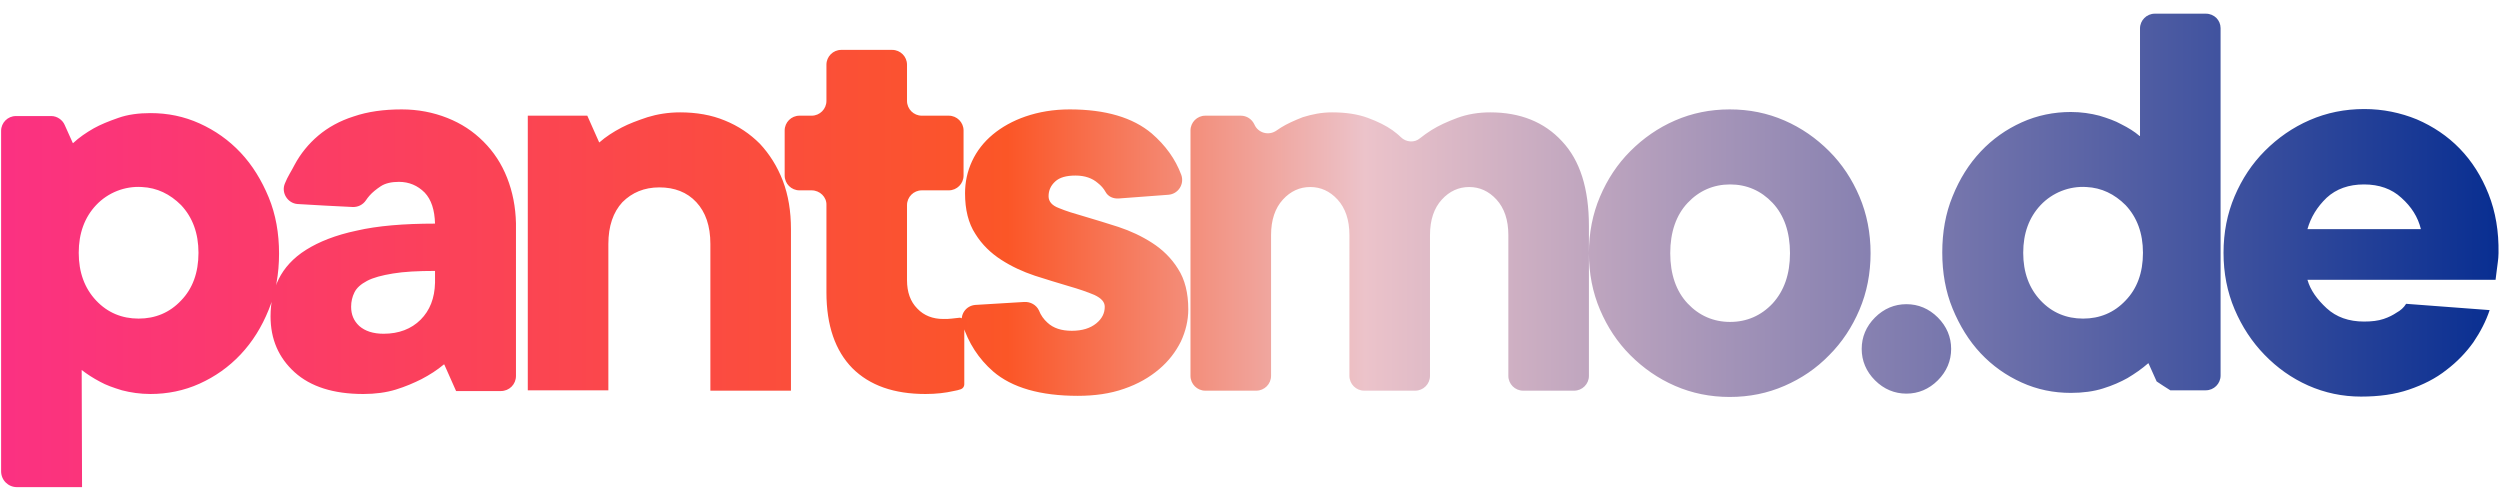 <?xml version="1.0" encoding="utf-8"?>
<!-- Generator: Adobe Illustrator 22.0.1, SVG Export Plug-In . SVG Version: 6.00 Build 0)  -->
<svg version="1.1" id="Layer_1" xmlns="http://www.w3.org/2000/svg" xmlns:xlink="http://www.w3.org/1999/xlink" x="0px" y="0px"
	 viewBox="0 0 676.4 132.9" style="enable-background:new 0 0 676.4 132.9;" xml:space="preserve">
<style type="text/css">
	.st0{fill:url(#SVGID_1_);}
</style>
<linearGradient id="SVGID_1_" gradientUnits="userSpaceOnUse" x1="0.252" y1="67.667" x2="676.119" y2="67.667">
	<stop  offset="0" style="stop-color:#FB3182"/>
	<stop  offset="0.403" style="stop-color:#FB5627"/>
	<stop  offset="0.546" style="stop-color:#ECC3CA"/>
	<stop  offset="1" style="stop-color:#082E91"/>
</linearGradient>
<path class="st0" d="M22.1,100.1C22.1,100.1,22.1,100.1,22.1,100.1c1.4,1.1,3.1,2.2,5,3.2c1.6,0.9,3.6,1.6,5.9,2.3
	c2.3,0.6,4.9,1,7.7,1c4.6,0,9.1-0.9,13.3-2.8c4.2-1.9,7.9-4.5,11.1-7.9c3.2-3.4,5.7-7.4,7.6-12.1c1.9-4.6,2.8-9.7,2.8-15.2
	c0-5.5-0.9-10.6-2.8-15.2c-1.9-4.6-4.4-8.7-7.6-12.1c-3.2-3.4-6.9-6-11.1-7.9c-4.2-1.9-8.6-2.8-13.3-2.8c-3.2,0-6.2,0.4-8.7,1.3
	c-2.6,0.9-4.8,1.8-6.6,2.8c-2.1,1.2-4,2.5-5.6,4c0,0,0,0-0.1,0c0,0-1.2-2.7-2.2-4.9c-0.6-1.4-2.1-2.4-3.6-2.4l-9.6,0
	c-2.2,0-4,1.8-4,4v92.1c0,2.4,1.9,4.3,4.3,4.3c0,0,13.2,0,17.6,0c0,0,0,0,0,0L22.1,100.1z M49,81.3c-3.1,3.3-7,4.9-11.5,4.9
	s-8.4-1.6-11.5-4.9c-3.1-3.3-4.7-7.6-4.7-12.9c0-5.3,1.6-9.6,4.7-12.9c3.2-3.4,7.8-5.2,12.4-4.9c4.1,0.2,7.6,1.9,10.6,4.9
	c3.1,3.3,4.7,7.6,4.7,12.9C53.7,73.8,52.1,78.1,49,81.3z M137.2,48.1c-1.5-3.8-3.6-7-6.4-9.8c-2.8-2.8-6-4.9-9.8-6.4
	c-3.8-1.5-7.9-2.3-12.3-2.3c-4.9,0-9.2,0.6-13,1.9c-3.8,1.2-7,3-9.6,5.2c-2.6,2.2-4.8,4.9-6.4,7.9c-0.8,1.6-1.9,3.2-2.6,5
	c-1.1,2.5,0.7,5.4,3.4,5.6c4.4,0.3,11,0.6,14.8,0.8c1.5,0.1,2.9-0.6,3.7-1.8c0.3-0.4,0.6-0.9,1-1.3c0.8-0.9,1.8-1.7,3-2.5
	c1.2-0.8,2.9-1.2,4.9-1.2c2.8,0,5.1,1,7,2.9c1.8,1.9,2.7,4.7,2.8,8.4c0,0,0,0,0,0c-8.5,0-15.6,0.6-21.2,1.9
	c-5.7,1.2-10.2,3-13.7,5.2c-3.5,2.2-5.9,4.9-7.4,7.9c-1.5,3.1-2.2,6.4-2.2,10.1c0,6.2,2.2,11.2,6.5,15.1c4.3,3.9,10.5,5.9,18.6,5.9
	c3.2,0,6.2-0.4,8.8-1.2c2.6-0.8,4.9-1.8,6.9-2.8c2.3-1.2,4.3-2.5,6.1-4c0,0,0,0,0.1,0l3.2,7.2c0,0,0,0,0,0h12.1
	c2.3,0,4.1-1.8,4.1-4.1V60.4C139.5,56,138.7,51.9,137.2,48.1z M113.8,86.5c-2.5,2.5-5.9,3.8-10,3.8c-2.8,0-5-0.7-6.6-2.1
	C95.7,86.8,95,85.1,95,83c0-1.4,0.3-2.7,0.9-3.9c0.6-1.2,1.7-2.2,3.4-3.1c1.7-0.9,4-1.5,7-2c3-0.5,6.8-0.7,11.4-0.7c0,0,0,0,0,0
	l0,3.2C117.6,80.7,116.3,84,113.8,86.5z M184,30.4c4.4,0,8.5,0.7,12.1,2.2c3.7,1.5,6.8,3.6,9.5,6.3c2.6,2.8,4.7,6.1,6.2,10
	c1.5,3.9,2.2,8.3,2.2,13.1v43.7c0,0,0,0,0,0h-21.8c0,0,0,0,0,0V66c0-4.9-1.3-8.6-3.8-11.3c-2.5-2.7-5.9-4-10-4c-4.1,0-7.4,1.4-10,4
	c-2.5,2.7-3.8,6.5-3.8,11.3v39.6c0,0,0,0,0,0h-21.8c0,0,0,0,0,0V31.3c0,0,0,0,0,0h16.1c0,0,0,0,0,0l3.2,7.2c0,0,0,0,0.1,0
	c1.7-1.5,3.7-2.8,6-4c1.9-1,4.3-1.9,7-2.8C177.8,30.9,180.8,30.4,184,30.4z M219.6,51.5h-3.3c-2.2,0-4-1.8-4-4V35.3c0-2.2,1.8-4,4-4
	h3.3c2.2,0,4-1.8,4-4v-9.8c0-2.2,1.8-4,4-4h13.8c2.2,0,4,1.8,4,4v9.8c0,2.2,1.8,4,4,4h7.3c2.2,0,4,1.8,4,4v12.2c0,2.2-1.8,4-4,4
	h-7.3c-2.2,0-4,1.8-4,4v20.3c0,3.2,0.9,5.8,2.8,7.7c1.8,1.9,4.2,2.8,7,2.8c0.9,0,1.6,0,2.3-0.1c0.6-0.1,1.2-0.1,1.8-0.2c0,0,0,0,0,0
	c0.8-0.2,1.6,0.4,1.6,1.3l0,16.7c0,0.6-0.4,1.1-0.9,1.3c-0.6,0.2-1.3,0.4-2,0.5c-2.2,0.5-4.7,0.8-7.6,0.8c-8.5,0-15.1-2.3-19.8-7
	c-4.6-4.7-7-11.5-7-20.5V55.5C223.7,53.3,221.8,51.5,219.6,51.5z M277.1,81.7c1.7-0.1,3.3,0.8,4,2.3c0.5,1.3,1.3,2.4,2.3,3.3
	c1.6,1.5,3.8,2.2,6.6,2.2c2.8,0,5-0.7,6.6-2c1.6-1.3,2.3-2.8,2.3-4.5c0-1.3-0.9-2.3-2.8-3.2c-1.9-0.8-4.2-1.6-7-2.4
	c-2.8-0.8-5.9-1.8-9.1-2.8c-3.3-1.1-6.3-2.5-9.1-4.3c-2.8-1.8-5.2-4.1-7-7c-1.9-2.9-2.8-6.6-2.8-11c0-3,0.6-5.9,1.9-8.7
	c1.3-2.8,3.2-5.2,5.6-7.2c2.4-2,5.4-3.7,8.9-4.9c3.5-1.2,7.5-1.9,11.9-1.9c9.7,0,17.1,2.2,22.2,6.5c3.7,3.2,6.4,6.9,8,11.2
	c0.9,2.5-0.8,5.2-3.5,5.4l-13.4,1c-1.5,0.1-2.9-0.5-3.6-1.8c-0.5-0.9-1.2-1.7-2.1-2.4c-1.5-1.3-3.5-2-6-2c-2.5,0-4.3,0.5-5.5,1.6
	c-1.2,1.1-1.8,2.4-1.8,4c0,1.4,0.9,2.5,2.8,3.2c1.9,0.8,4.2,1.5,7,2.3c2.8,0.8,5.9,1.8,9.1,2.8c3.3,1.1,6.3,2.5,9.1,4.3
	c2.8,1.8,5.2,4.1,7,7c1.9,2.9,2.8,6.6,2.8,11c0,3-0.7,5.9-2,8.7c-1.4,2.8-3.3,5.3-5.9,7.5c-2.6,2.2-5.7,4-9.5,5.3
	c-3.7,1.3-7.9,1.9-12.5,1.9c-10.1,0-17.8-2.2-22.9-6.6c-3.9-3.4-6.7-7.7-8.3-12.8c-0.8-2.5,0.9-5,3.5-5.2L277.1,81.7z M360.4,30.4
	c3.8,0,7,0.5,9.7,1.5c2.7,1,4.9,2.1,6.6,3.3c0.8,0.6,1.6,1.2,2.3,1.9c1.4,1.4,3.7,1.6,5.2,0.3c1-0.8,2-1.5,3.1-2.2
	c1.9-1.2,4.3-2.3,7-3.3c2.7-1,5.7-1.5,8.9-1.5c8.1,0,14.6,2.6,19.4,7.8c4.9,5.2,7.3,12.8,7.3,23v40.5c0,2.2-1.8,4-4,4h-13.8
	c-2.2,0-4-1.8-4-4V63.6c0-4.1-1.1-7.3-3.2-9.6c-2.1-2.3-4.6-3.4-7.4-3.4c-2.8,0-5.3,1.1-7.4,3.4c-2.1,2.3-3.2,5.5-3.2,9.6v38.1
	c0,2.2-1.8,4-4,4h-13.8c-2.2,0-4-1.8-4-4V63.6c0-4.1-1.1-7.3-3.2-9.6c-2.1-2.3-4.6-3.4-7.4-3.4c-2.8,0-5.3,1.1-7.4,3.4
	c-2.1,2.3-3.2,5.5-3.2,9.6v38.1c0,2.2-1.8,4-4,4h-13.8c-2.2,0-4-1.8-4-4V35.3c0-2.2,1.8-4,4-4h9.6c1.6,0,3,0.9,3.7,2.4v0
	c1,2.3,3.9,3.1,6,1.6c0.4-0.3,0.8-0.5,1.2-0.8c1.6-1,3.6-1.9,5.9-2.8C355.1,30.9,357.6,30.4,360.4,30.4z M503.1,53.2
	c-2-4.7-4.7-8.8-8.2-12.3c-3.5-3.5-7.5-6.3-12.1-8.3c-4.6-2-9.5-3-14.8-3c-5.3,0-10.2,1-14.8,3c-4.6,2-8.6,4.8-12.1,8.3
	c-3.5,3.5-6.2,7.6-8.2,12.3c-2,4.7-3,9.8-3,15.3c0,5.5,1,10.6,3,15.3c2,4.7,4.7,8.8,8.2,12.3c3.5,3.5,7.5,6.3,12.1,8.3
	c4.6,2,9.5,3,14.8,3c5.3,0,10.2-1,14.8-3c4.6-2,8.6-4.7,12.1-8.3c3.5-3.5,6.2-7.6,8.2-12.3c2-4.7,3-9.8,3-15.3
	C506.1,63,505.1,57.9,503.1,53.2z M479.6,82.1c-3.1,3.3-7,5-11.5,5c-4.5,0-8.4-1.7-11.5-5c-3.1-3.3-4.7-7.9-4.7-13.6
	c0-5.7,1.6-10.3,4.7-13.6c3.1-3.3,7-5,11.5-5c4.5,0,8.4,1.7,11.5,5c3.1,3.3,4.7,7.9,4.7,13.6C484.3,74.2,482.7,78.7,479.6,82.1z
	 M503.7,94.4c0-3.2,1.2-6.1,3.6-8.5c2.4-2.4,5.3-3.6,8.5-3.6s6.1,1.2,8.5,3.6c2.4,2.4,3.6,5.3,3.6,8.5s-1.2,6.1-3.6,8.5
	s-5.3,3.6-8.5,3.6s-6.1-1.2-8.5-3.6S503.7,97.6,503.7,94.4z M596.8,3.7H583c-2.2,0-4,1.8-4,4l0,29.1c0,0,0,0-0.1,0
	c-1.4-1.2-3-2.2-5-3.2c-1.6-0.9-3.6-1.6-5.9-2.3c-2.3-0.6-4.9-1-7.7-1c-4.6,0-9.1,0.9-13.3,2.8c-4.2,1.9-7.9,4.5-11.1,7.9
	c-3.2,3.4-5.7,7.4-7.6,12.1c-1.9,4.6-2.8,9.7-2.8,15.2c0,5.5,0.9,10.6,2.8,15.2c1.9,4.6,4.4,8.7,7.6,12.1c3.2,3.4,6.9,6,11.1,7.9
	c4.2,1.9,8.6,2.8,13.3,2.8c3.2,0,6.2-0.4,8.7-1.2c2.6-0.8,4.8-1.8,6.6-2.8c2-1.2,3.9-2.5,5.6-4c0,0,0,0,0.1,0l2.2,4.9
	c1.3,0.9,2.3,1.5,3.7,2.4h9.6c2.2,0,4-1.8,4-4v-94C600.8,5.5,599.1,3.7,596.8,3.7z M575.1,81.3c-3.1,3.3-7,4.9-11.5,4.9
	c-4.5,0-8.4-1.6-11.5-4.9c-3.1-3.3-4.7-7.6-4.7-12.9c0-5.3,1.6-9.6,4.7-12.9c3.2-3.4,7.8-5.2,12.4-4.9c4.1,0.2,7.6,1.9,10.6,4.9
	c3.1,3.3,4.7,7.6,4.7,12.9C579.8,73.8,578.2,78.1,575.1,81.3z M673.3,52.5c-1.9-4.8-4.5-8.9-7.8-12.3c-3.3-3.4-7.2-6-11.6-7.9
	c-4.4-1.8-9.2-2.8-14.2-2.8c-5.3,0-10.2,1-14.8,3c-4.6,2-8.6,4.8-12.1,8.3c-3.5,3.5-6.2,7.6-8.2,12.3c-2,4.7-3,9.8-3,15.3
	c0,5.5,1,10.6,3,15.3c2,4.7,4.7,8.8,8.1,12.3c3.4,3.5,7.3,6.3,11.8,8.3c4.5,2,9.3,3,14.3,3c4.9,0,9.2-0.6,13-1.9
	c3.8-1.3,7.2-3,10.1-5.3c2.9-2.2,5.3-4.7,7.3-7.5c1.9-2.8,3.4-5.7,4.4-8.7c0,0,0,0,0,0L651,82.2c0,0,0,0,0,0c-0.6,1-1.5,1.8-2.6,2.4
	c-0.9,0.6-2,1.2-3.5,1.7c-1.5,0.5-3.2,0.7-5.3,0.7c-4.1,0-7.5-1.2-10.1-3.6c-2.6-2.4-4.4-4.9-5.2-7.7c0,0,0,0,0,0l50.9,0
	c0,0,0,0,0,0c0.1-0.7,0.2-1.5,0.3-2.4c0.1-0.8,0.2-1.5,0.3-2.3c0.1-0.8,0.2-1.6,0.2-2.5C676.1,62.6,675.2,57.3,673.3,52.5z M655,62
	h-30.7c0,0,0,0,0,0c0.9-3.2,2.6-6,5.2-8.5c2.6-2.4,6-3.6,10.1-3.6c4.1,0,7.5,1.2,10.1,3.6C652.4,55.9,654.2,58.7,655,62
	C655.1,62,655,62,655,62z"/>
</svg>
